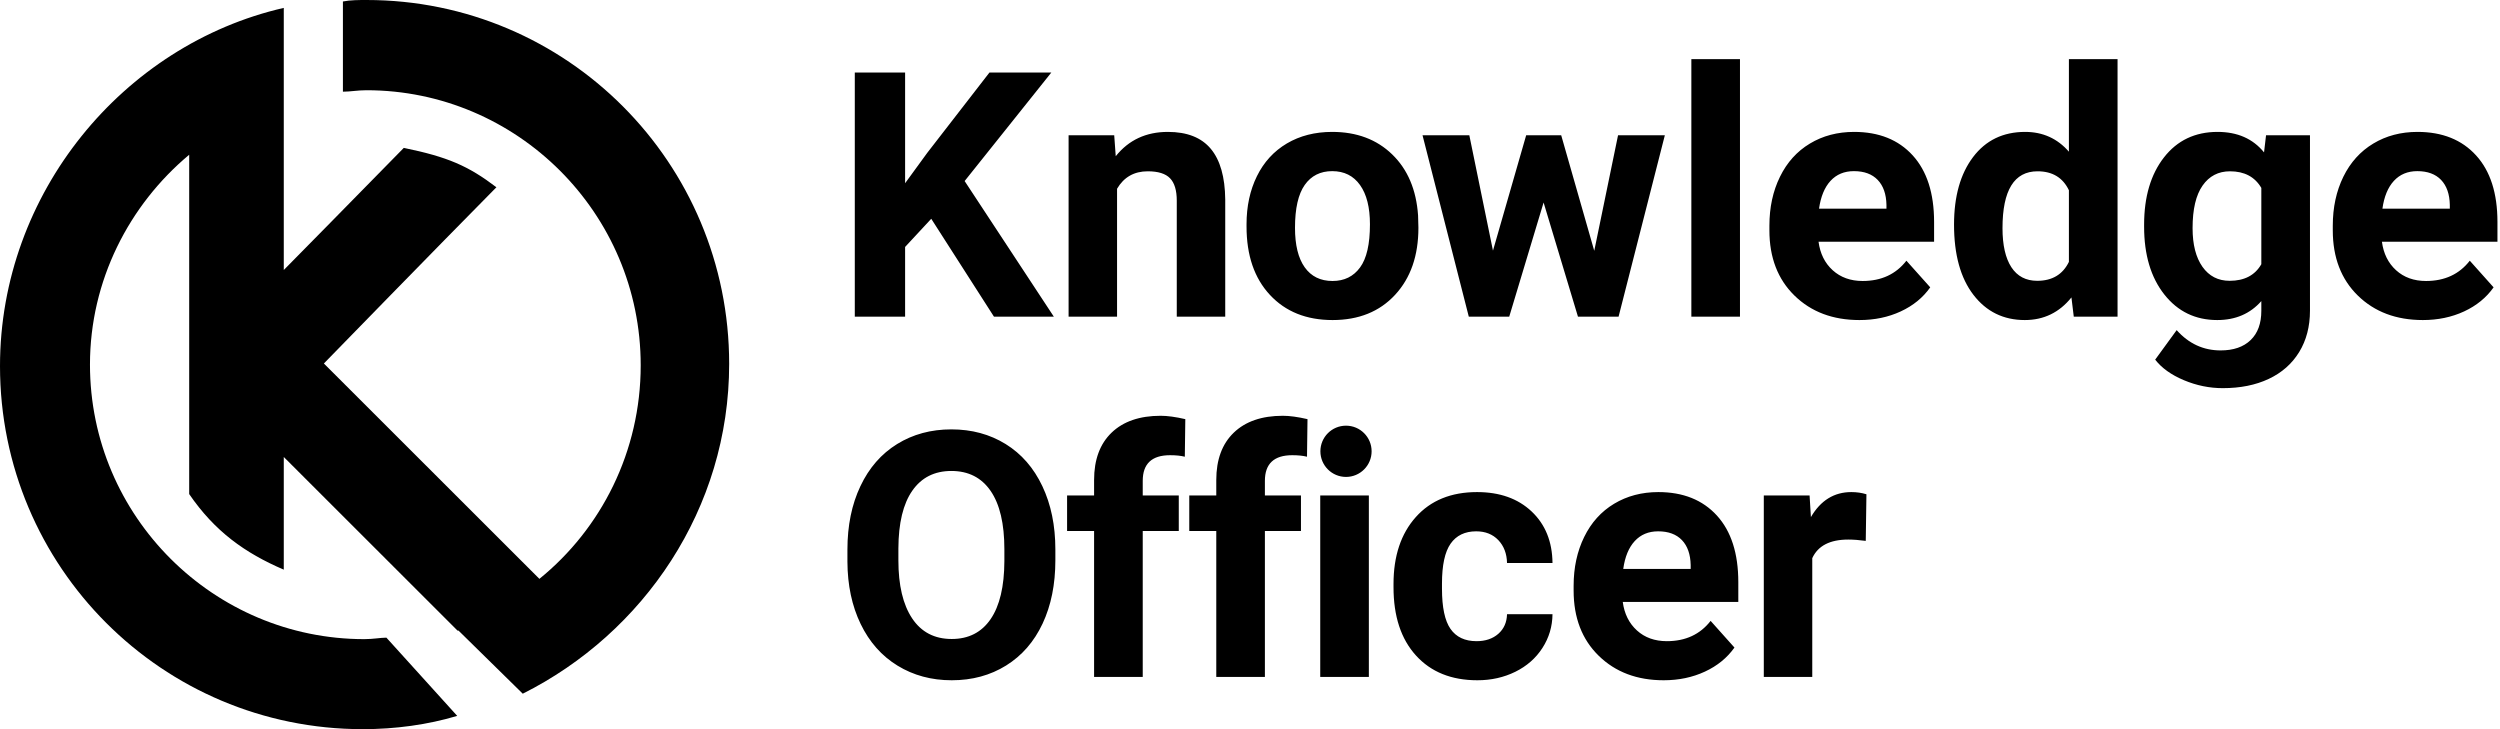 <svg width="96" height="28" viewBox="0 0 96 28" fill="none" xmlns="http://www.w3.org/2000/svg">
<g clip-path="url(#clip0_33_28)">
<path fill-rule="evenodd" clip-rule="evenodd" d="M40.526 21.517C40.526 22.44 40.362 23.249 40.036 23.945C39.71 24.64 39.243 25.177 38.636 25.555C38.028 25.933 37.332 26.122 36.546 26.122C35.769 26.122 35.076 25.935 34.466 25.561C33.856 25.188 33.384 24.654 33.049 23.961C32.714 23.268 32.545 22.47 32.541 21.569V21.105C32.541 20.182 32.707 19.37 33.04 18.668C33.372 17.966 33.842 17.427 34.45 17.051C35.057 16.676 35.752 16.488 36.533 16.488C37.314 16.488 38.009 16.676 38.616 17.051C39.224 17.427 39.694 17.966 40.026 18.668C40.359 19.37 40.526 20.18 40.526 21.099V21.517ZM38.568 21.092C38.568 20.109 38.392 19.362 38.04 18.851C37.688 18.34 37.186 18.085 36.533 18.085C35.885 18.085 35.385 18.337 35.033 18.842C34.681 19.346 34.502 20.085 34.498 21.06V21.517C34.498 22.475 34.674 23.217 35.026 23.745C35.378 24.273 35.885 24.537 36.546 24.537C37.194 24.537 37.692 24.283 38.04 23.774C38.388 23.265 38.564 22.524 38.568 21.549V21.092ZM42.013 25.993V20.39H40.976V19.025H42.013V18.433C42.013 17.651 42.237 17.045 42.686 16.613C43.135 16.182 43.763 15.966 44.57 15.966C44.827 15.966 45.143 16.009 45.516 16.095L45.497 17.538C45.342 17.499 45.153 17.48 44.93 17.48C44.23 17.48 43.881 17.808 43.881 18.465V19.025H45.265V20.39H43.881V25.993H42.013ZM46.705 25.993V20.39H45.668V19.025H46.705V18.433C46.705 17.651 46.929 17.045 47.378 16.613C47.827 16.182 48.454 15.966 49.261 15.966C49.519 15.966 49.835 16.009 50.208 16.095L50.189 17.538C50.034 17.499 49.845 17.48 49.622 17.48C48.922 17.48 48.572 17.808 48.572 18.465V19.025H49.957V20.39H48.572V25.993H46.705ZM52.564 25.993H50.697V19.025H52.564V25.993ZM51.687 18.314C51.143 18.314 50.703 17.873 50.703 17.33C50.703 16.786 51.143 16.346 51.687 16.346C52.23 16.346 52.67 16.786 52.67 17.33C52.67 17.873 52.23 18.314 51.687 18.314ZM56.698 24.621C57.042 24.621 57.321 24.527 57.536 24.338C57.75 24.149 57.862 23.898 57.87 23.584H59.616C59.611 24.056 59.483 24.489 59.229 24.882C58.976 25.275 58.629 25.579 58.189 25.796C57.749 26.013 57.263 26.122 56.731 26.122C55.735 26.122 54.949 25.805 54.374 25.172C53.798 24.538 53.511 23.664 53.511 22.547V22.425C53.511 21.352 53.796 20.495 54.367 19.856C54.938 19.216 55.722 18.896 56.718 18.896C57.589 18.896 58.288 19.144 58.814 19.64C59.34 20.136 59.607 20.796 59.616 21.62H57.87C57.862 21.26 57.75 20.967 57.536 20.741C57.321 20.516 57.038 20.403 56.686 20.403C56.252 20.403 55.925 20.561 55.703 20.877C55.482 21.192 55.372 21.704 55.372 22.412V22.605C55.372 23.322 55.481 23.838 55.7 24.151C55.919 24.464 56.252 24.621 56.698 24.621ZM63.885 26.122C62.863 26.122 62.032 25.808 61.39 25.181C60.748 24.555 60.427 23.72 60.427 22.676V22.496C60.427 21.796 60.562 21.171 60.833 20.619C61.103 20.067 61.486 19.642 61.982 19.344C62.478 19.046 63.044 18.896 63.679 18.896C64.632 18.896 65.382 19.197 65.93 19.798C66.477 20.399 66.751 21.251 66.751 22.354V23.114H62.314C62.374 23.569 62.555 23.934 62.858 24.209C63.16 24.484 63.544 24.621 64.007 24.621C64.724 24.621 65.284 24.361 65.688 23.842L66.603 24.866C66.323 25.261 65.946 25.569 65.469 25.79C64.993 26.011 64.465 26.122 63.885 26.122ZM63.672 20.403C63.303 20.403 63.004 20.528 62.774 20.777C62.544 21.026 62.397 21.382 62.333 21.846H64.922V21.698C64.913 21.285 64.802 20.967 64.587 20.741C64.372 20.516 64.067 20.403 63.672 20.403ZM71.645 20.77C71.392 20.736 71.168 20.719 70.975 20.719C70.271 20.719 69.81 20.957 69.591 21.433V25.993H67.73V19.025H69.488L69.539 19.856C69.913 19.216 70.43 18.896 71.091 18.896C71.297 18.896 71.49 18.924 71.671 18.98L71.645 20.77Z" fill="black"/>
<path fill-rule="evenodd" clip-rule="evenodd" d="M35.76 8.401L34.756 9.483V12.161H32.824V2.785H34.756V7.036L35.606 5.87L37.995 2.785H40.371L37.042 6.952L40.468 12.161H38.169L35.76 8.401ZM42.786 5.194L42.844 5.999C43.342 5.376 44.009 5.065 44.846 5.065C45.585 5.065 46.134 5.282 46.495 5.715C46.856 6.149 47.04 6.797 47.049 7.66V12.161H45.188V7.705C45.188 7.31 45.102 7.024 44.93 6.846C44.758 6.667 44.473 6.578 44.074 6.578C43.55 6.578 43.157 6.802 42.895 7.248V12.161H41.034V5.194H42.786ZM47.867 8.613C47.867 7.922 48 7.306 48.266 6.765C48.532 6.224 48.915 5.806 49.415 5.509C49.916 5.213 50.496 5.065 51.157 5.065C52.097 5.065 52.865 5.353 53.459 5.928C54.054 6.503 54.386 7.285 54.454 8.272L54.467 8.748C54.467 9.817 54.169 10.675 53.572 11.321C52.975 11.967 52.175 12.29 51.17 12.29C50.166 12.29 49.364 11.968 48.765 11.324C48.166 10.68 47.867 9.805 47.867 8.697V8.613ZM49.728 8.748C49.728 9.41 49.852 9.915 50.101 10.265C50.35 10.615 50.706 10.79 51.17 10.79C51.621 10.79 51.973 10.617 52.226 10.271C52.48 9.926 52.606 9.373 52.606 8.613C52.606 7.965 52.48 7.463 52.226 7.106C51.973 6.75 51.617 6.572 51.157 6.572C50.702 6.572 50.35 6.749 50.101 7.103C49.852 7.457 49.728 8.006 49.728 8.748ZM61.219 9.631L62.133 5.194H63.93L62.153 12.161H60.594L59.274 7.776L57.954 12.161H56.402L54.625 5.194H56.422L57.33 9.624L58.605 5.194H59.95L61.219 9.631ZM66.815 12.161H64.948V2.27H66.815V12.161ZM71.403 12.29C70.381 12.29 69.55 11.977 68.908 11.35C68.266 10.723 67.945 9.888 67.945 8.845V8.665C67.945 7.965 68.08 7.339 68.351 6.788C68.621 6.236 69.004 5.811 69.5 5.513C69.996 5.214 70.562 5.065 71.197 5.065C72.15 5.065 72.9 5.366 73.448 5.967C73.995 6.568 74.269 7.42 74.269 8.523V9.283H69.832C69.892 9.738 70.073 10.103 70.376 10.378C70.679 10.652 71.062 10.79 71.525 10.79C72.242 10.79 72.803 10.53 73.206 10.011L74.121 11.034C73.842 11.43 73.464 11.738 72.987 11.959C72.511 12.18 71.983 12.29 71.403 12.29ZM71.191 6.572C70.821 6.572 70.522 6.696 70.292 6.945C70.063 7.194 69.916 7.551 69.851 8.014H72.44V7.866C72.431 7.454 72.32 7.135 72.105 6.91C71.89 6.685 71.586 6.572 71.191 6.572ZM75.035 8.626C75.035 7.54 75.279 6.675 75.766 6.031C76.253 5.387 76.92 5.065 77.765 5.065C78.444 5.065 79.004 5.318 79.446 5.825V2.27H81.314V12.161H79.633L79.543 11.421C79.079 12 78.482 12.29 77.752 12.29C76.933 12.29 76.275 11.967 75.779 11.321C75.283 10.675 75.035 9.777 75.035 8.626ZM76.896 8.761C76.896 9.414 77.01 9.914 77.237 10.262C77.465 10.61 77.796 10.783 78.229 10.783C78.804 10.783 79.21 10.541 79.446 10.056V7.306C79.214 6.821 78.813 6.578 78.242 6.578C77.345 6.578 76.896 7.306 76.896 8.761ZM82.334 8.626C82.334 7.557 82.589 6.696 83.097 6.044C83.606 5.391 84.292 5.065 85.155 5.065C85.919 5.065 86.513 5.327 86.939 5.851L87.016 5.194H88.703V11.93C88.703 12.539 88.564 13.069 88.288 13.52C88.011 13.971 87.621 14.314 87.119 14.55C86.617 14.787 86.028 14.905 85.354 14.905C84.844 14.905 84.346 14.803 83.86 14.599C83.375 14.395 83.008 14.132 82.759 13.81L83.584 12.677C84.047 13.196 84.61 13.456 85.271 13.456C85.764 13.456 86.149 13.324 86.423 13.06C86.698 12.796 86.835 12.421 86.835 11.936V11.562C86.406 12.048 85.842 12.29 85.142 12.29C84.305 12.29 83.627 11.963 83.11 11.308C82.593 10.653 82.334 9.785 82.334 8.703V8.626ZM84.195 8.761C84.195 9.392 84.322 9.887 84.575 10.246C84.829 10.604 85.176 10.783 85.618 10.783C86.185 10.783 86.591 10.571 86.835 10.146V7.216C86.587 6.791 86.185 6.578 85.631 6.578C85.185 6.578 84.834 6.761 84.579 7.126C84.323 7.491 84.195 8.036 84.195 8.761ZM93.037 12.29C92.015 12.29 91.183 11.977 90.541 11.35C89.9 10.723 89.579 9.888 89.579 8.845V8.665C89.579 7.965 89.714 7.339 89.984 6.788C90.255 6.236 90.638 5.811 91.134 5.513C91.63 5.214 92.195 5.065 92.831 5.065C93.784 5.065 94.534 5.366 95.081 5.967C95.629 6.568 95.902 7.42 95.902 8.523V9.283H91.466C91.526 9.738 91.707 10.103 92.01 10.378C92.312 10.652 92.695 10.79 93.159 10.79C93.876 10.79 94.436 10.53 94.84 10.011L95.754 11.034C95.475 11.43 95.097 11.738 94.621 11.959C94.144 12.18 93.616 12.29 93.037 12.29ZM92.824 6.572C92.455 6.572 92.156 6.696 91.926 6.945C91.696 7.194 91.549 7.551 91.485 8.014H94.073V7.866C94.065 7.454 93.953 7.135 93.739 6.91C93.524 6.685 93.219 6.572 92.824 6.572Z" fill="black"/>
<path fill-rule="evenodd" clip-rule="evenodd" d="M17.608 24.216H17.57L10.897 17.548V21.875C9.399 21.232 8.245 20.403 7.265 18.972V5.942C4.954 7.872 3.455 10.777 3.455 14C3.455 19.838 8.212 24.543 13.989 24.543C14.329 24.543 14.612 24.486 14.838 24.486L17.557 27.49C16.424 27.83 15.178 28 13.932 28C6.23 28 0 21.765 0 14.057C0 7.426 4.724 1.72 10.897 0.303V3.632V10.33V10.368C10.897 10.368 14.004 7.218 15.506 5.679C17.189 6.025 17.982 6.369 19.062 7.191C16.895 9.381 12.437 13.958 12.437 13.958L20.713 22.228C23.09 20.3 24.603 17.336 24.603 14.029C24.603 8.179 19.848 3.465 14.073 3.465C13.734 3.465 13.451 3.521 13.168 3.521V0.057C13.451 0 13.79 0 14.073 0C21.773 0 28 6.248 28 13.972C28 19.538 24.716 24.309 20.074 26.638L17.608 24.216Z" fill="black"/>
</g>
<defs>
<clipPath id="clip0_33_28">
<rect width="95.957" height="28" fill="white"/>
</clipPath>
</defs>
</svg>
